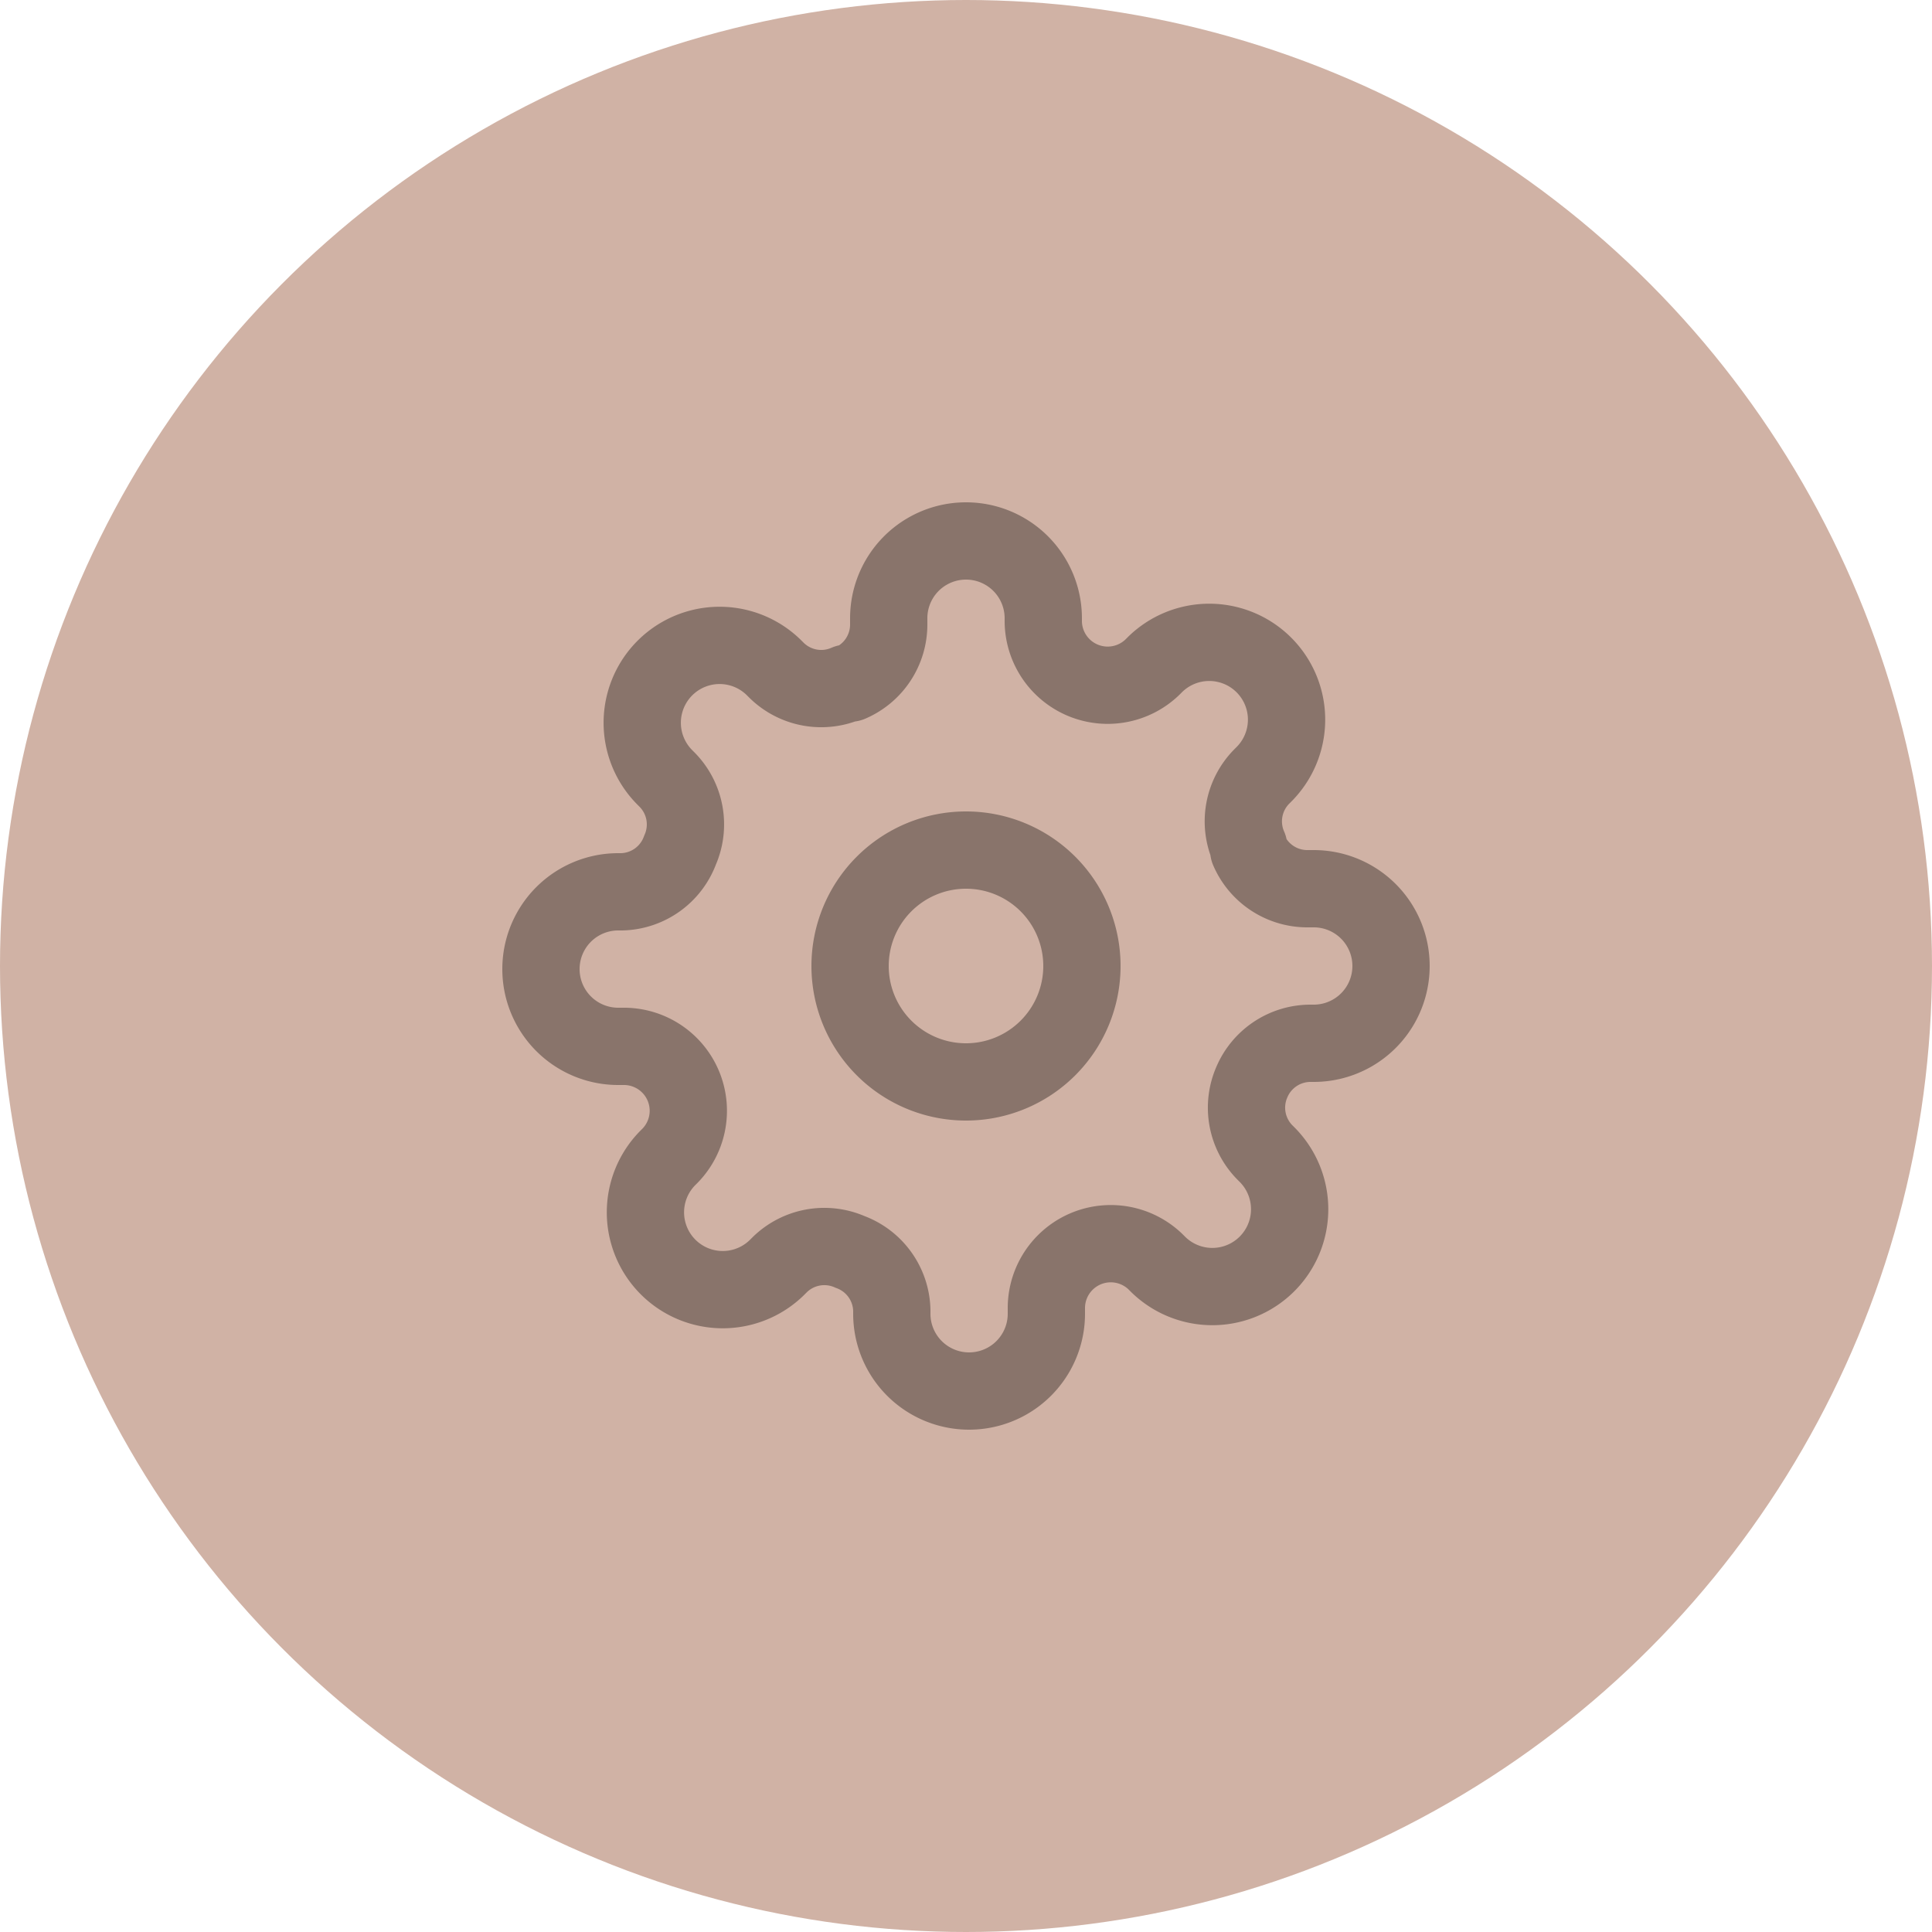 <svg xmlns="http://www.w3.org/2000/svg" xmlns:xlink="http://www.w3.org/1999/xlink" width="75" height="75" viewBox="0 0 75 75">
  <defs>
    <clipPath id="clip-Custom_Size_1">
      <rect width="75" height="75"/>
    </clipPath>
  </defs>
  <g id="Custom_Size_1" data-name="Custom Size – 1" clip-path="url(#clip-Custom_Size_1)">
    <g id="Group_1" data-name="Group 1" transform="translate(-1019 -2968)">
      <circle id="Ellipse_124" data-name="Ellipse 124" cx="37.5" cy="37.5" r="37.5" transform="translate(1019 2968)" fill="#d0b2a5"/>
      <g id="Icon_feather-settings" data-name="Icon feather-settings" transform="translate(1038.5 2987.5)">
        <path id="Path_8341" data-name="Path 8341" d="M22.5,18A4.5,4.5,0,1,1,18,13.5,4.5,4.5,0,0,1,22.5,18Z" fill="none" stroke="#89746b" stroke-linecap="round" stroke-linejoin="round" stroke-width="3"/>
        <path id="Path_8342" data-name="Path 8342" d="M29.1,22.5a2.475,2.475,0,0,0,.495,2.73l.09.09a3,3,0,1,1-4.245,4.245l-.09-.09a2.5,2.5,0,0,0-4.23,1.77V31.5a3,3,0,1,1-6,0v-.135A2.475,2.475,0,0,0,13.5,29.1a2.475,2.475,0,0,0-2.73.495l-.09.09A3,3,0,1,1,6.435,25.44l.09-.09a2.5,2.5,0,0,0-1.77-4.23H4.5a3,3,0,1,1,0-6h.135A2.475,2.475,0,0,0,6.9,13.5a2.475,2.475,0,0,0-.5-2.73l-.09-.09A3,3,0,1,1,10.56,6.435l.09.09a2.475,2.475,0,0,0,2.73.495h.12A2.475,2.475,0,0,0,15,4.755V4.5a3,3,0,0,1,6,0v.135a2.5,2.5,0,0,0,4.23,1.77l.09-.09a3,3,0,1,1,4.245,4.245l-.09.09a2.475,2.475,0,0,0-.5,2.73v.12A2.475,2.475,0,0,0,31.245,15H31.5a3,3,0,0,1,0,6h-.135A2.475,2.475,0,0,0,29.1,22.5Z" fill="none" stroke="#89746b" stroke-linecap="round" stroke-linejoin="round" stroke-width="3"/>
      </g>
    </g>
  </g>
</svg>
